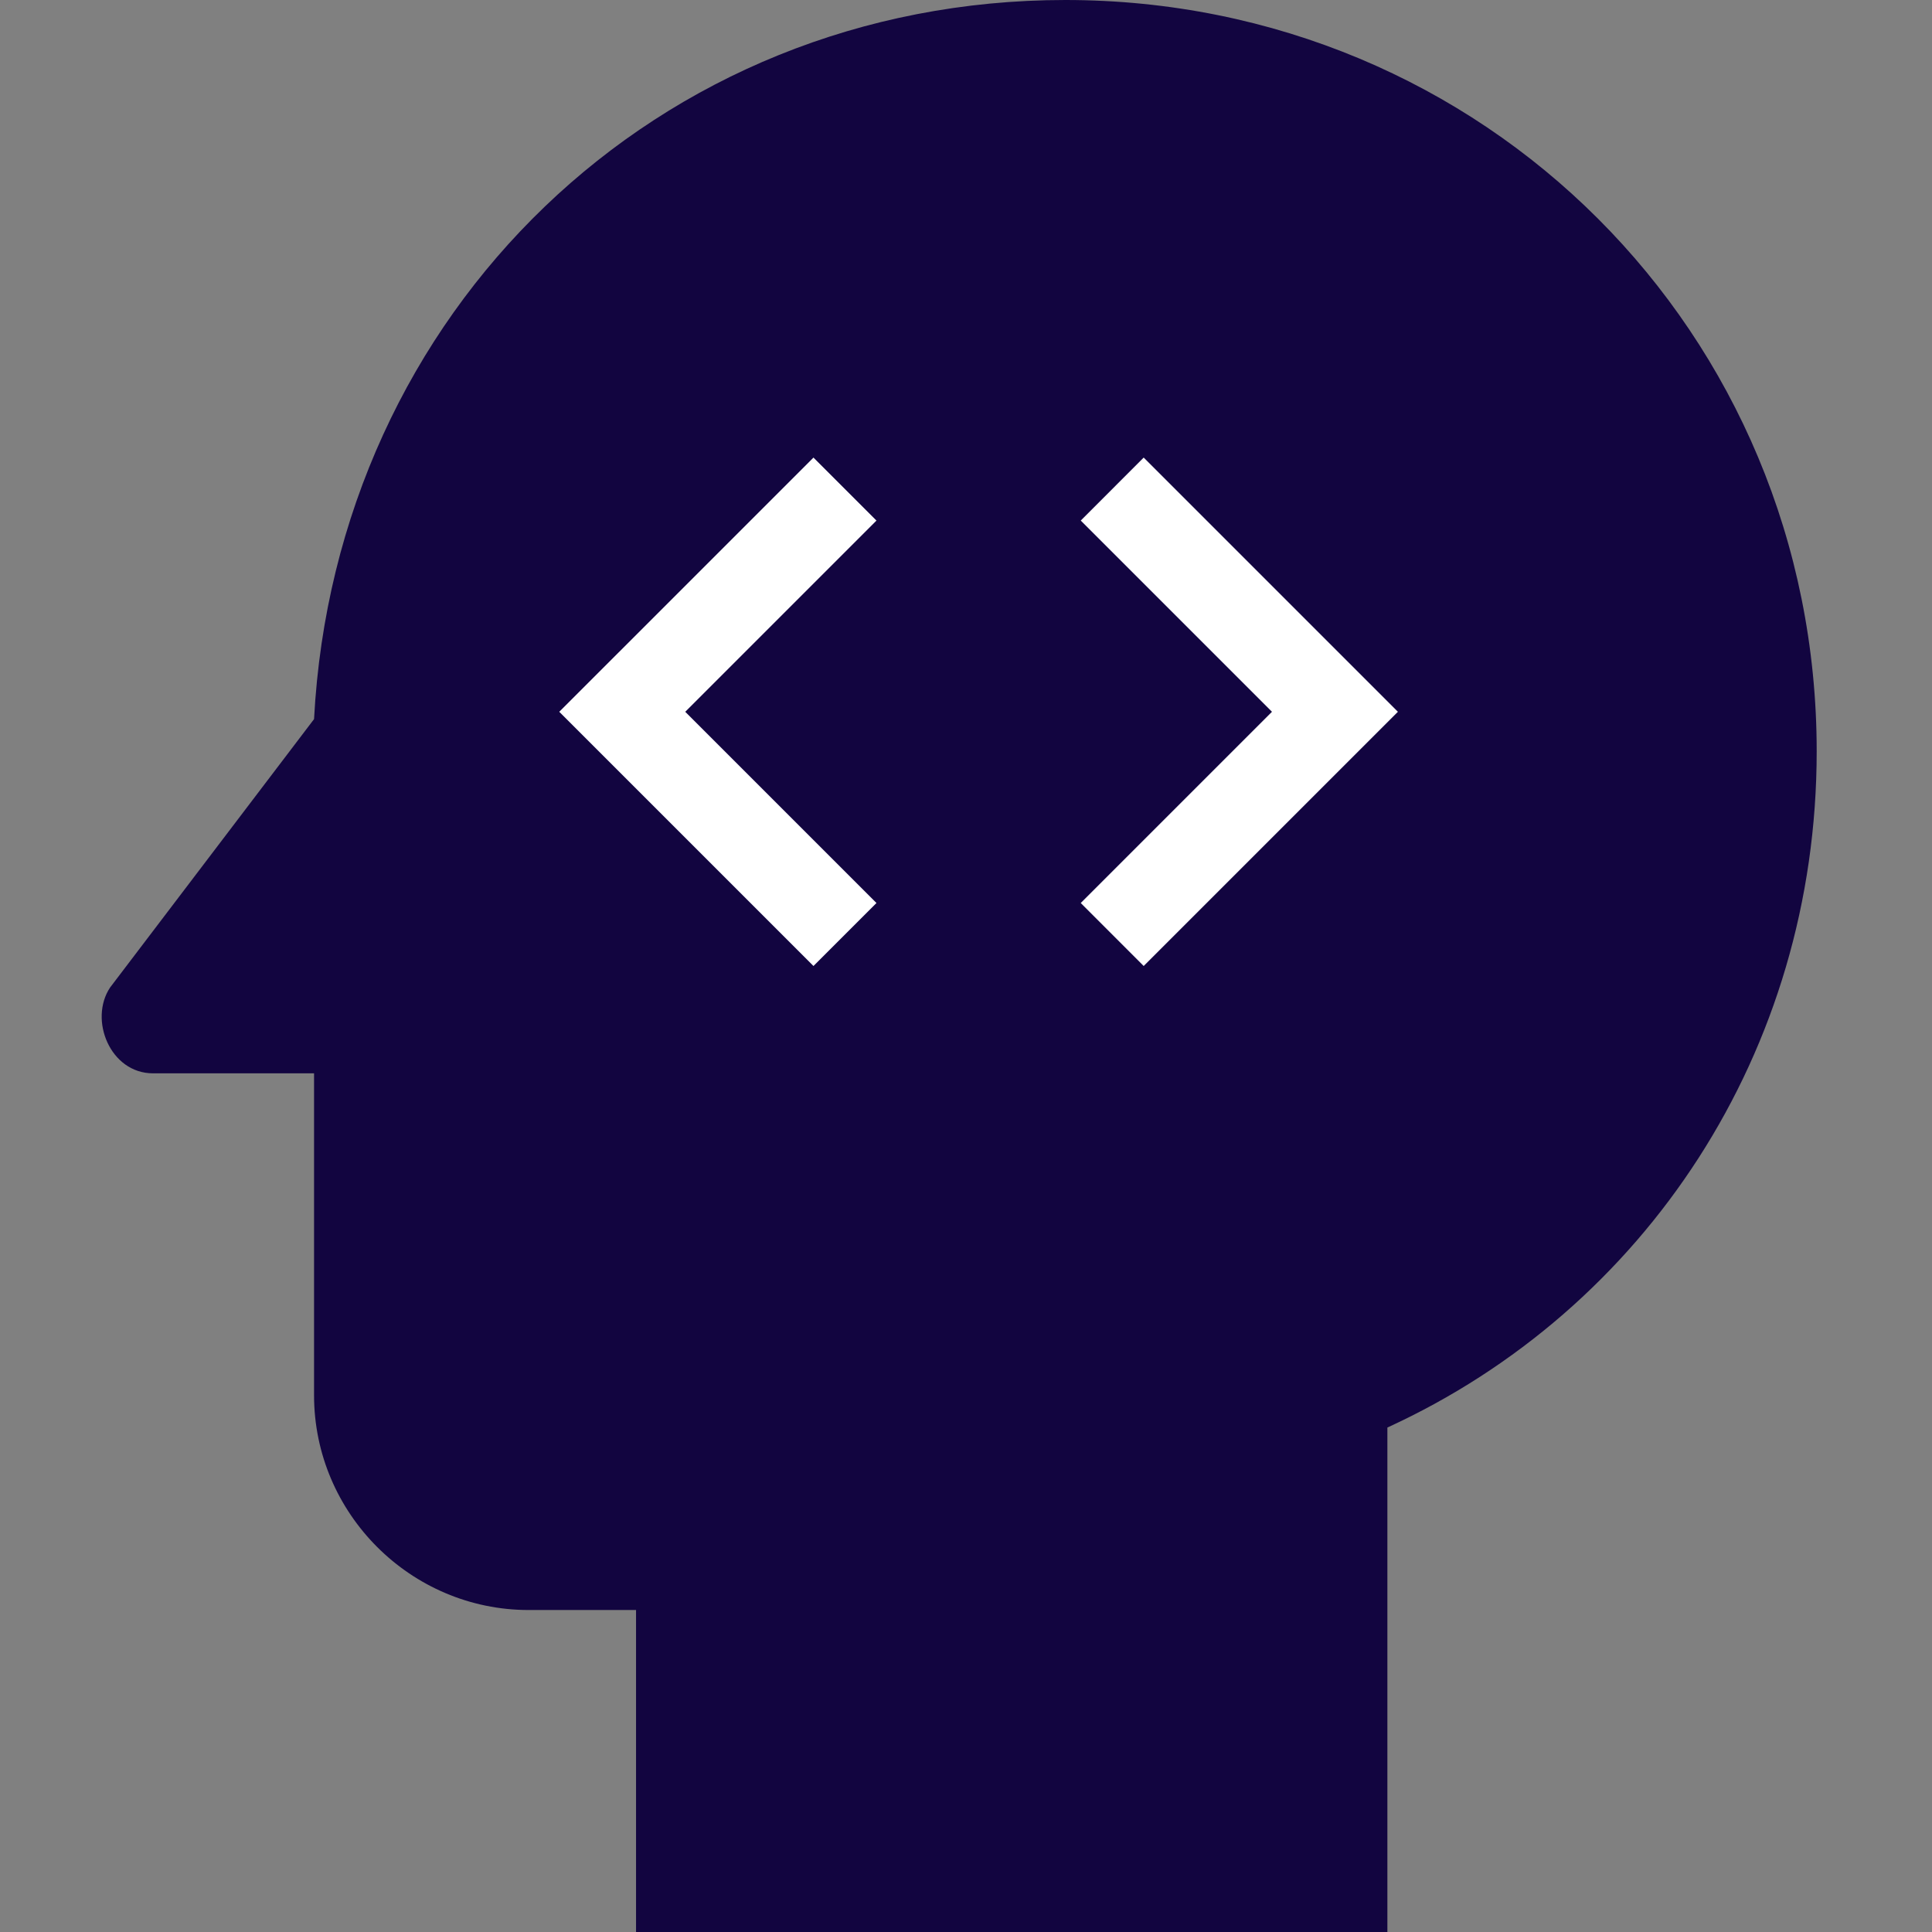 <svg width="38" height="38" viewBox="0 0 38 38" fill="none" xmlns="http://www.w3.org/2000/svg">
<rect x="0" y="0" width="38" height="38" fill="#808080" stroke="none"/>
<path d="M20.954 0C12.932 0 6.599 6.122 6.177 14.144L2.166 19.422C1.743 20.056 2.166 21.111 3.01 21.111H6.177V27.444C6.177 29.767 8.077 31.667 10.399 31.667H12.51V38H27.288V28.078C32.355 25.756 35.732 20.689 35.732 14.778C35.732 6.544 29.188 0 20.954 0Z" fill="#120540"/>
<path d="M16 9L11 14L16 19L17.239 17.761L13.478 14L17.239 10.239L16 9ZM22.495 19L27.495 14L22.495 9L21.257 10.239L25.018 14L21.257 17.761L22.495 19Z" fill="white"/>
</svg>
